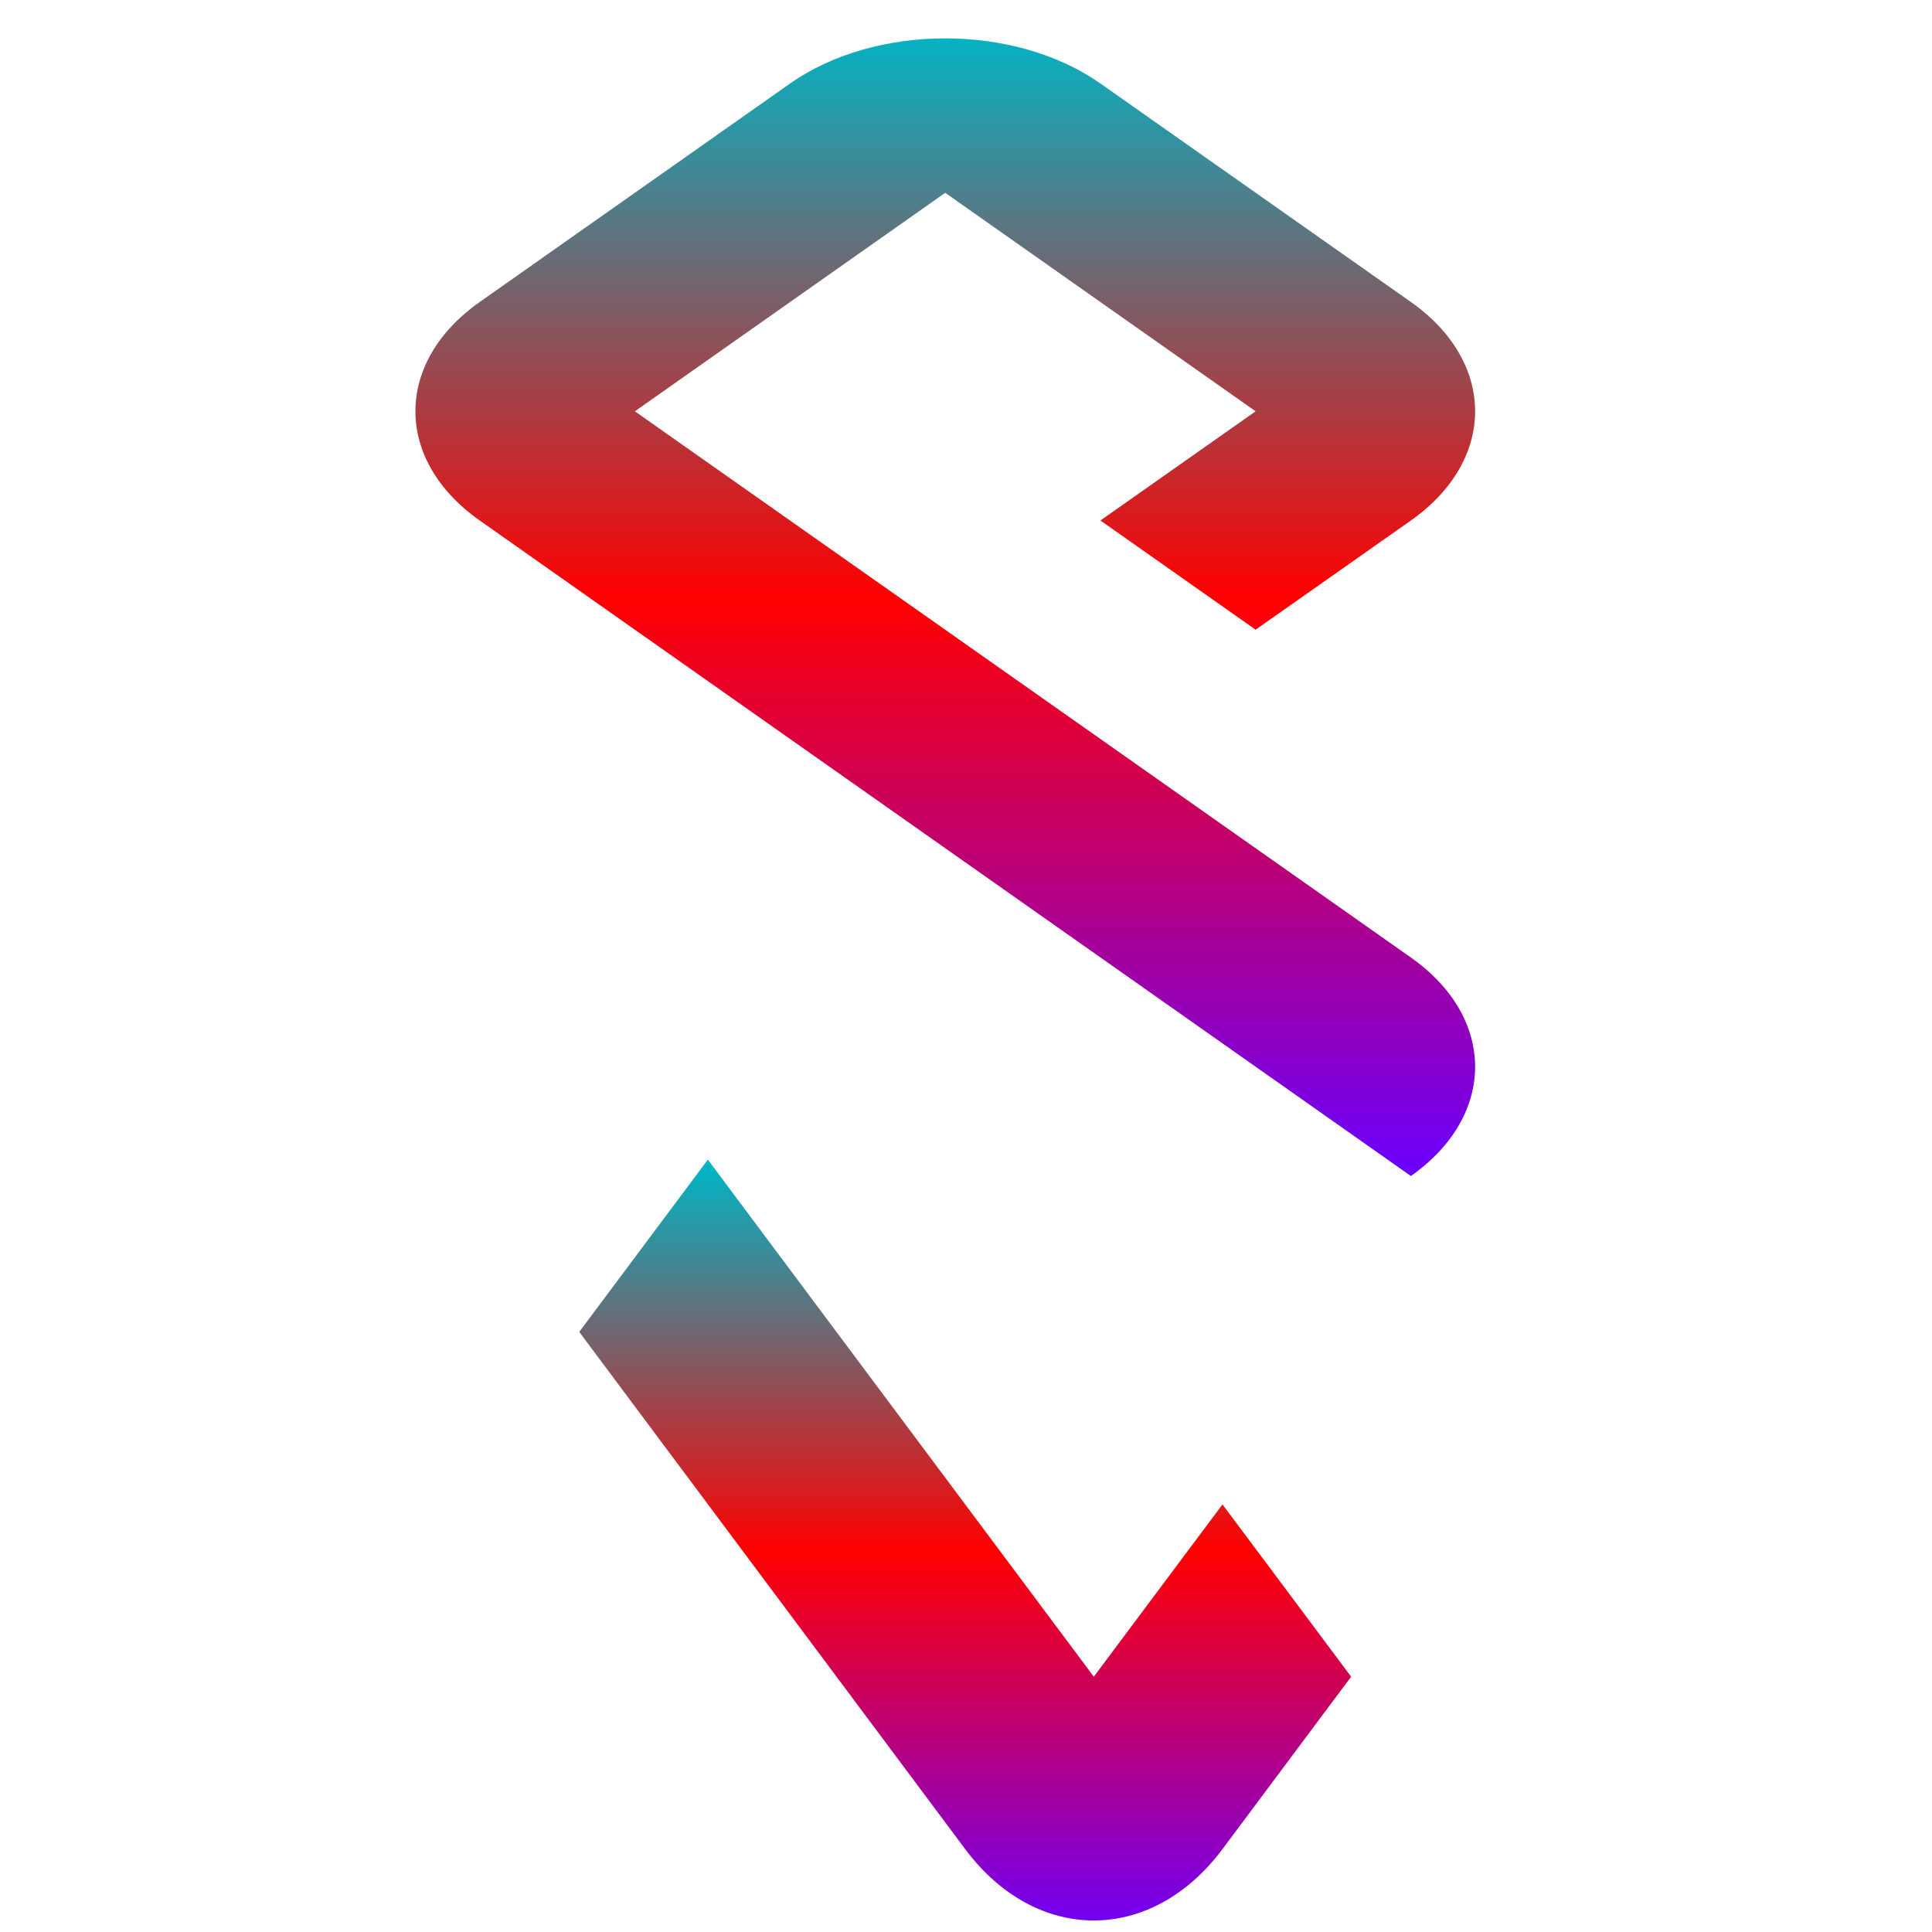 <svg xmlns="http://www.w3.org/2000/svg" xmlns:xlink="http://www.w3.org/1999/xlink" width="64" height="64" viewBox="0 0 64 64" version="1.1"><defs><linearGradient id="linear0" x1="0%" x2="0%" y1="0%" y2="100%"><stop offset="0%" style="stop-color:#00b6c7; stop-opacity:1"/><stop offset="50%" style="stop-color:#ff0000; stop-opacity:1"/><stop offset="100%" style="stop-color:#6a00ff; stop-opacity:1"/></linearGradient></defs><g id="surface1"><path style=" stroke:none;fill-rule:nonzero;fill:url(#linear0);" d="M 36.453 17.242 L 41.594 20.859 L 46.738 17.242 C 49.574 15.242 49.574 12.004 46.738 10.004 L 36.453 2.766 C 33.613 0.773 29.012 0.773 26.172 2.766 L 15.891 10.004 C 13.051 12.004 13.051 15.242 15.891 17.242 L 46.738 38.957 C 49.574 36.957 49.574 33.719 46.738 31.719 L 21.031 13.625 L 31.312 6.387 L 41.594 13.625 Z M 36.453 17.242 "/><path style=" stroke:none;fill-rule:nonzero;fill:url(#linear0);" d="M 23.449 38.414 L 19.188 44.121 L 31.973 61.254 C 34.324 64.406 38.141 64.406 40.496 61.254 L 44.758 55.543 L 40.496 49.836 L 36.234 55.543 Z M 23.449 38.414 "/></g></svg>
